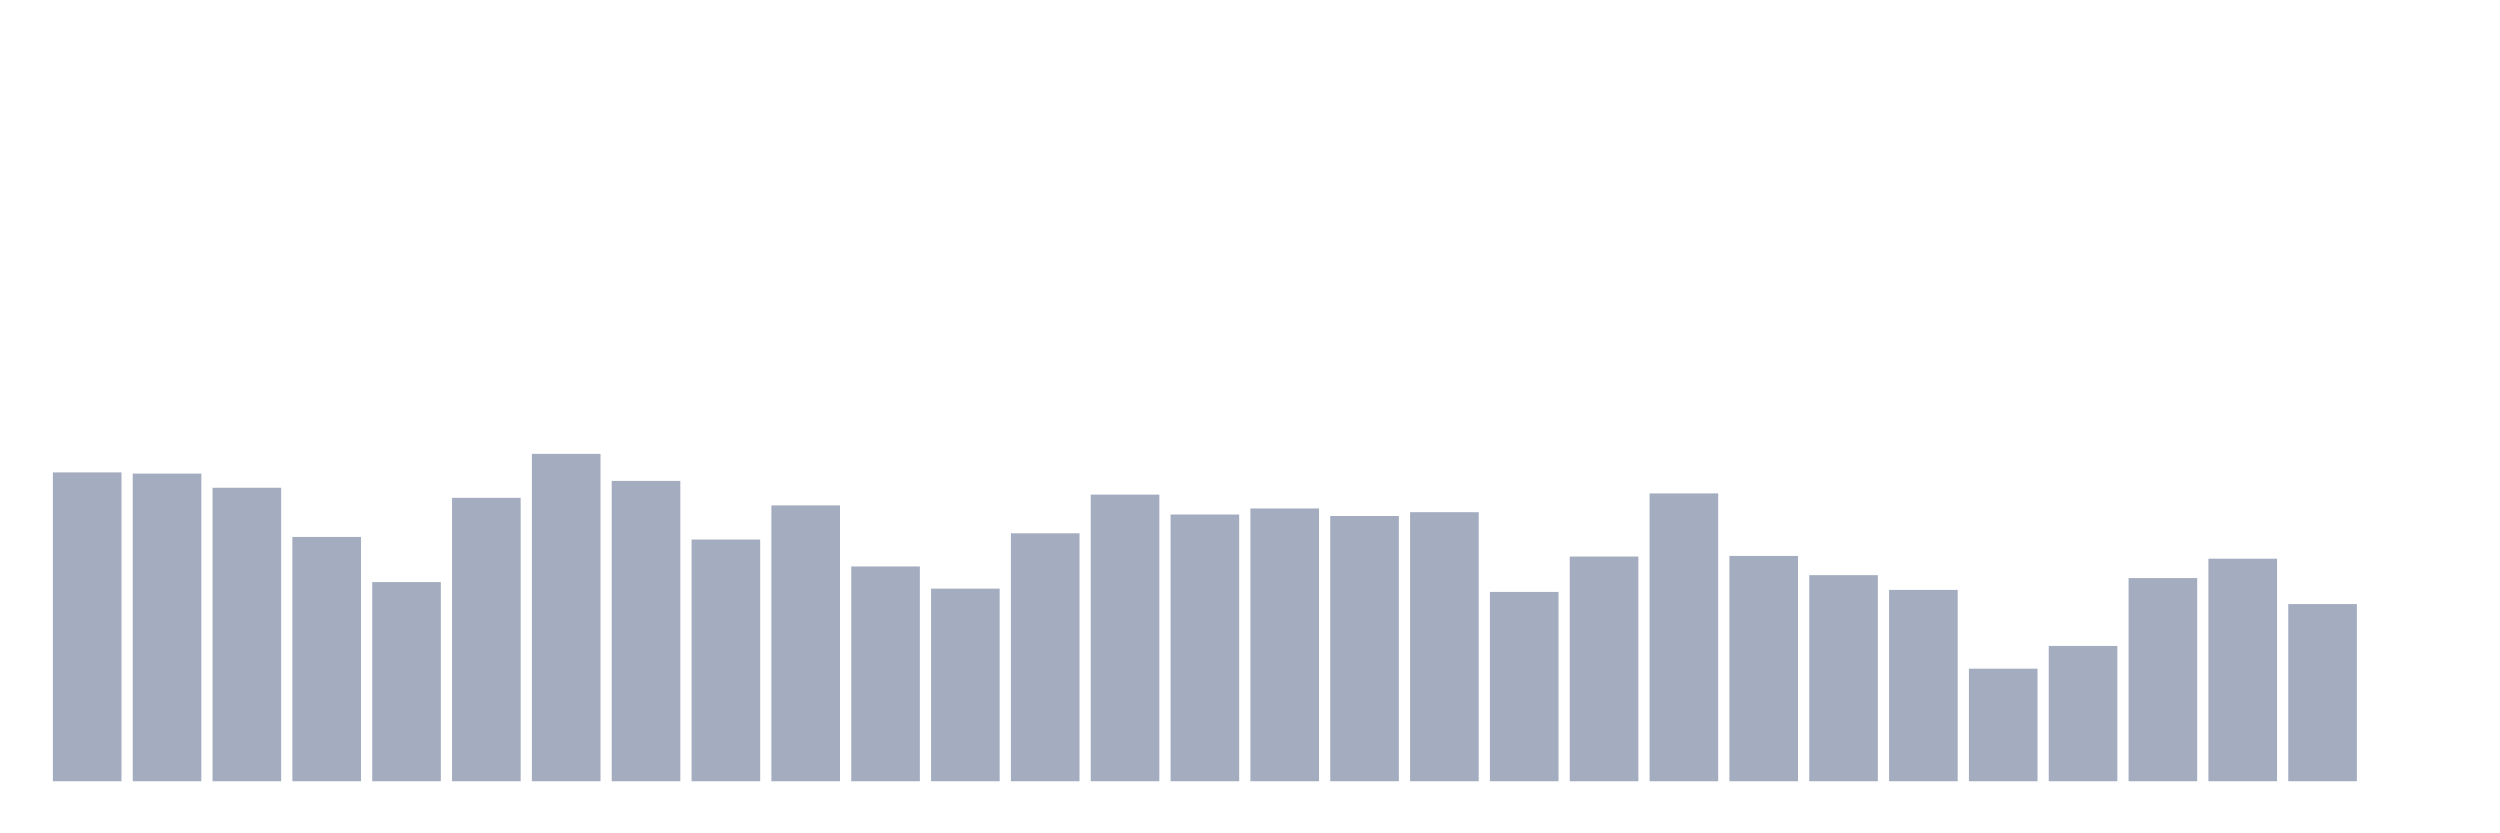 <svg xmlns="http://www.w3.org/2000/svg" viewBox="0 0 480 160"><g transform="translate(10,10)"><rect class="bar" x="0.153" width="13.175" y="80.702" height="59.298" fill="rgb(164,173,192)"></rect><rect class="bar" x="15.482" width="13.175" y="80.931" height="59.069" fill="rgb(164,173,192)"></rect><rect class="bar" x="30.81" width="13.175" y="83.649" height="56.351" fill="rgb(164,173,192)"></rect><rect class="bar" x="46.138" width="13.175" y="93.091" height="46.909" fill="rgb(164,173,192)"></rect><rect class="bar" x="61.466" width="13.175" y="101.76" height="38.24" fill="rgb(164,173,192)"></rect><rect class="bar" x="76.794" width="13.175" y="85.58" height="54.42" fill="rgb(164,173,192)"></rect><rect class="bar" x="92.123" width="13.175" y="77.14" height="62.86" fill="rgb(164,173,192)"></rect><rect class="bar" x="107.451" width="13.175" y="82.333" height="57.667" fill="rgb(164,173,192)"></rect><rect class="bar" x="122.779" width="13.175" y="93.592" height="46.408" fill="rgb(164,173,192)"></rect><rect class="bar" x="138.107" width="13.175" y="87.039" height="52.961" fill="rgb(164,173,192)"></rect><rect class="bar" x="153.436" width="13.175" y="98.756" height="41.244" fill="rgb(164,173,192)"></rect><rect class="bar" x="168.764" width="13.175" y="103.019" height="36.981" fill="rgb(164,173,192)"></rect><rect class="bar" x="184.092" width="13.175" y="92.39" height="47.61" fill="rgb(164,173,192)"></rect><rect class="bar" x="199.42" width="13.175" y="84.965" height="55.035" fill="rgb(164,173,192)"></rect><rect class="bar" x="214.748" width="13.175" y="88.785" height="51.215" fill="rgb(164,173,192)"></rect><rect class="bar" x="230.077" width="13.175" y="87.626" height="52.374" fill="rgb(164,173,192)"></rect><rect class="bar" x="245.405" width="13.175" y="89.071" height="50.929" fill="rgb(164,173,192)"></rect><rect class="bar" x="260.733" width="13.175" y="88.341" height="51.659" fill="rgb(164,173,192)"></rect><rect class="bar" x="276.061" width="13.175" y="103.649" height="36.351" fill="rgb(164,173,192)"></rect><rect class="bar" x="291.39" width="13.175" y="96.853" height="43.147" fill="rgb(164,173,192)"></rect><rect class="bar" x="306.718" width="13.175" y="84.736" height="55.264" fill="rgb(164,173,192)"></rect><rect class="bar" x="322.046" width="13.175" y="96.739" height="43.261" fill="rgb(164,173,192)"></rect><rect class="bar" x="337.374" width="13.175" y="100.43" height="39.57" fill="rgb(164,173,192)"></rect><rect class="bar" x="352.702" width="13.175" y="103.262" height="36.738" fill="rgb(164,173,192)"></rect><rect class="bar" x="368.031" width="13.175" y="118.384" height="21.616" fill="rgb(164,173,192)"></rect><rect class="bar" x="383.359" width="13.175" y="114.02" height="25.98" fill="rgb(164,173,192)"></rect><rect class="bar" x="398.687" width="13.175" y="100.988" height="39.012" fill="rgb(164,173,192)"></rect><rect class="bar" x="414.015" width="13.175" y="97.268" height="42.732" fill="rgb(164,173,192)"></rect><rect class="bar" x="429.344" width="13.175" y="105.98" height="34.02" fill="rgb(164,173,192)"></rect><rect class="bar" x="444.672" width="13.175" y="140" height="0" fill="rgb(164,173,192)"></rect></g></svg>